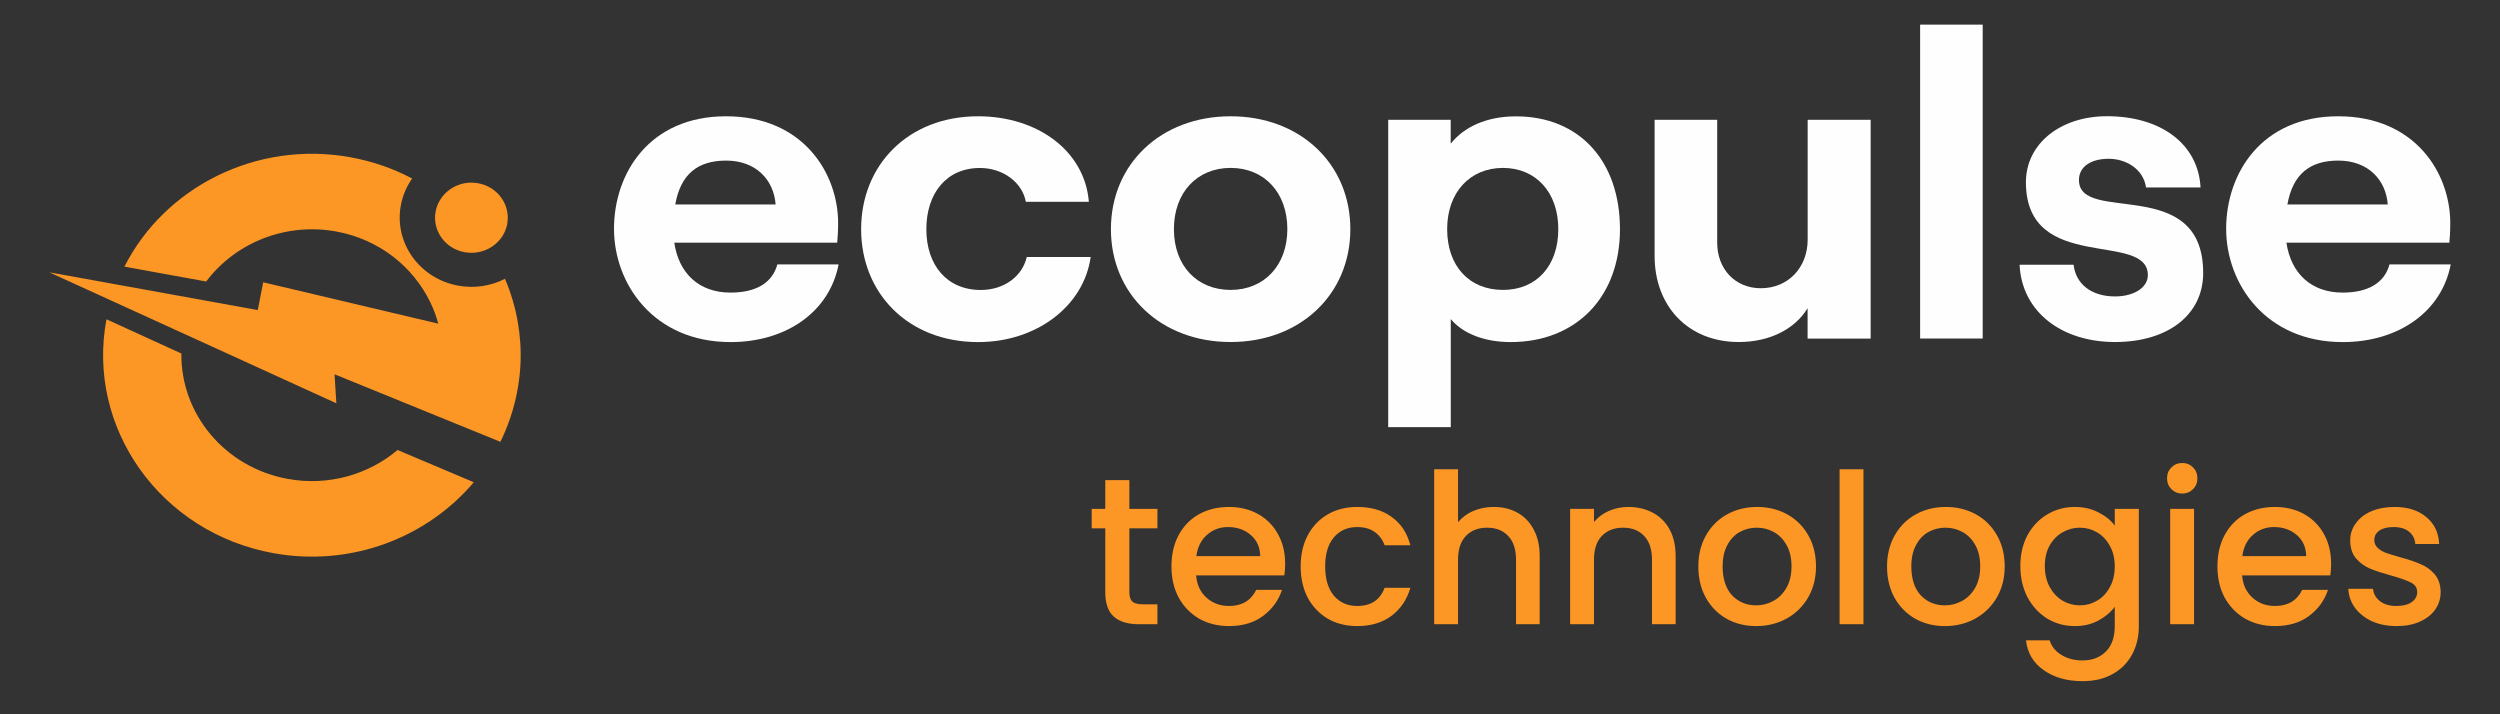 <svg width="203" height="58" viewBox="0 0 203 58" fill="none" xmlns="http://www.w3.org/2000/svg">
<rect x="0" y="0" width="203" height="58" fill="#333333" stroke="none"/>
<path d="M32.283 36.541C29.921 38.531 26.672 39.491 23.366 38.886C18.234 37.953 14.662 33.581 14.73 28.707L8.644 25.926C6.988 34.753 13.041 43.258 22.196 44.916C28.508 46.061 34.674 43.651 38.471 39.158L32.283 36.541Z" fill="#FC9725"/>
<path d="M41.982 31.864C41.706 33.286 41.242 34.628 40.632 35.876L27.165 30.392L27.312 32.747L4 22.11L20.931 25.179L21.372 22.922L35.585 26.281C35.427 25.681 35.212 25.098 34.941 24.547C33.545 21.657 30.782 19.427 27.289 18.795C23.13 18.043 19.072 19.755 16.744 22.857L10.103 21.652C13.364 15.213 20.807 11.38 28.459 12.77C30.262 13.098 31.946 13.686 33.466 14.499C33.025 15.12 32.709 15.845 32.556 16.63C31.963 19.678 34.048 22.622 37.207 23.195C38.558 23.44 39.88 23.217 41.005 22.639C41.491 23.784 41.852 24.988 42.056 26.226C42.146 26.76 42.214 27.306 42.248 27.851C42.333 29.165 42.248 30.506 41.982 31.858V31.864Z" fill="#FC9725"/>
<path d="M41.187 18.201C41.017 19.067 40.458 19.771 39.712 20.169C39.135 20.48 38.44 20.605 37.734 20.48C36.129 20.191 35.078 18.702 35.377 17.154C35.456 16.734 35.631 16.358 35.874 16.031C36.519 15.153 37.66 14.668 38.824 14.88C40.429 15.169 41.48 16.658 41.181 18.206L41.187 18.201Z" fill="#FC9725"/>
<path d="M68.094 21.464C67.365 25.307 63.856 27.777 59.323 27.777C53.073 27.777 49.857 23.05 49.857 18.574C49.857 14.098 52.706 9.442 58.956 9.442C65.206 9.442 68.055 14.06 68.055 18.116C68.055 18.787 68.015 19.316 67.981 19.703H54.752C55.119 22.205 56.763 23.759 59.318 23.759C61.364 23.759 62.714 22.985 63.121 21.469H68.088L68.094 21.464ZM54.831 16.601H62.98C62.833 14.627 61.409 13.04 58.962 13.04C56.662 13.04 55.271 14.131 54.831 16.601Z" fill="#FEFEFE"/>
<path d="M69.924 18.607C69.924 13.422 73.722 9.442 79.424 9.442C84.25 9.442 88.087 12.261 88.415 16.388H83.3C83.007 14.801 81.436 13.64 79.571 13.64C76.83 13.64 75.219 15.723 75.219 18.612C75.219 21.502 76.864 23.546 79.644 23.546C81.509 23.546 83.007 22.456 83.374 20.869H88.562C88.014 24.817 84.21 27.777 79.424 27.777C73.722 27.777 69.924 23.792 69.924 18.612V18.607Z" fill="#FEFEFE"/>
<path d="M90.207 18.607C90.207 13.318 94.265 9.442 99.927 9.442C105.59 9.442 109.648 13.318 109.648 18.607C109.648 23.895 105.59 27.772 99.927 27.772C94.265 27.772 90.207 23.895 90.207 18.607ZM104.533 18.607C104.533 15.646 102.668 13.634 99.927 13.634C97.186 13.634 95.322 15.646 95.322 18.607C95.322 21.567 97.186 23.541 99.927 23.541C102.668 23.541 104.533 21.529 104.533 18.607Z" fill="#FEFEFE"/>
<path d="M112.717 9.726H117.797V11.666C118.894 10.293 120.719 9.448 123.098 9.448C128.252 9.448 131.541 13.079 131.541 18.612C131.541 24.146 127.958 27.777 122.663 27.777C120.578 27.777 118.792 27.107 117.803 25.907V34.685H112.722V9.726H112.717ZM126.534 18.607C126.534 15.608 124.709 13.635 122.041 13.635C119.374 13.635 117.509 15.608 117.509 18.607C117.509 21.606 119.301 23.541 122.041 23.541C124.782 23.541 126.534 21.567 126.534 18.607Z" fill="#FEFEFE"/>
<path d="M151.891 27.494H146.777V25.024C145.754 26.714 143.708 27.772 141.188 27.772C137.057 27.772 134.355 24.844 134.355 20.793V9.726H139.436V19.703C139.436 21.851 140.9 23.405 142.979 23.405C145.206 23.405 146.783 21.715 146.783 19.457V9.726H151.897V27.494H151.891Z" fill="#FEFEFE"/>
<path d="M155.914 2H160.995V27.488H155.914V2Z" fill="#FEFEFE"/>
<path d="M163.99 21.497H168.376C168.556 23.083 169.839 24.07 171.738 24.07C173.309 24.07 174.406 23.329 174.406 22.342C174.406 18.711 164.505 22.271 164.505 14.796C164.505 11.661 167.319 9.437 171.083 9.437C175.508 9.437 178.503 11.727 178.684 15.221H174.259C174.038 13.706 172.614 12.893 171.224 12.893C169.834 12.893 168.811 13.493 168.811 14.622C168.811 18.253 178.898 14.126 178.898 22.167C178.898 25.553 176.05 27.772 171.738 27.772C167.426 27.772 164.171 25.34 163.99 21.497Z" fill="#FEFEFE"/>
<path d="M199 21.464C198.271 25.307 194.762 27.777 190.23 27.777C183.979 27.777 180.764 23.05 180.764 18.574C180.764 14.098 183.612 9.442 189.862 9.442C196.113 9.442 198.961 14.06 198.961 18.116C198.961 18.787 198.927 19.316 198.887 19.703H185.658C186.025 22.205 187.67 23.759 190.224 23.759C192.27 23.759 193.62 22.985 194.027 21.469H198.995L199 21.464ZM185.737 16.601H193.886C193.739 14.627 192.315 13.04 189.868 13.04C187.568 13.04 186.178 14.131 185.737 16.601Z" fill="#FEFEFE"/>
<path d="M91.704 42.899V48.084C91.704 48.435 91.783 48.69 91.942 48.849C92.112 48.996 92.395 49.07 92.792 49.07H93.982V50.685H92.452C91.579 50.685 90.911 50.481 90.446 50.073C89.981 49.665 89.749 49.002 89.749 48.084V42.899H88.644V41.318H89.749V38.989H91.704V41.318H93.982V42.899H91.704ZM104.353 45.772C104.353 46.123 104.33 46.441 104.285 46.724H97.128C97.185 47.472 97.463 48.073 97.961 48.526C98.46 48.979 99.072 49.206 99.797 49.206C100.84 49.206 101.576 48.77 102.007 47.897H104.098C103.815 48.758 103.299 49.467 102.551 50.022C101.814 50.566 100.896 50.838 99.797 50.838C98.902 50.838 98.097 50.64 97.383 50.243C96.68 49.835 96.125 49.268 95.717 48.543C95.32 47.806 95.122 46.956 95.122 45.993C95.122 45.03 95.315 44.185 95.7 43.46C96.097 42.723 96.647 42.157 97.349 41.76C98.063 41.363 98.879 41.165 99.797 41.165C100.681 41.165 101.469 41.358 102.16 41.743C102.851 42.128 103.39 42.672 103.775 43.375C104.16 44.066 104.353 44.865 104.353 45.772ZM102.33 45.16C102.319 44.446 102.064 43.874 101.565 43.443C101.066 43.012 100.449 42.797 99.712 42.797C99.043 42.797 98.471 43.012 97.995 43.443C97.519 43.862 97.236 44.435 97.145 45.16H102.33ZM105.614 45.993C105.614 45.03 105.807 44.185 106.192 43.46C106.589 42.723 107.133 42.157 107.824 41.76C108.516 41.363 109.309 41.165 110.204 41.165C111.338 41.165 112.273 41.437 113.009 41.981C113.757 42.514 114.262 43.279 114.522 44.276H112.431C112.261 43.811 111.989 43.449 111.615 43.188C111.241 42.927 110.771 42.797 110.204 42.797C109.411 42.797 108.776 43.08 108.3 43.647C107.836 44.202 107.603 44.984 107.603 45.993C107.603 47.002 107.836 47.789 108.3 48.356C108.776 48.923 109.411 49.206 110.204 49.206C111.326 49.206 112.069 48.713 112.431 47.727H114.522C114.25 48.679 113.74 49.438 112.992 50.005C112.244 50.56 111.315 50.838 110.204 50.838C109.309 50.838 108.516 50.64 107.824 50.243C107.133 49.835 106.589 49.268 106.192 48.543C105.807 47.806 105.614 46.956 105.614 45.993ZM121.299 41.165C122.013 41.165 122.647 41.318 123.203 41.624C123.769 41.93 124.211 42.383 124.529 42.984C124.857 43.585 125.022 44.31 125.022 45.16V50.685H123.101V45.449C123.101 44.61 122.891 43.97 122.472 43.528C122.052 43.075 121.48 42.848 120.755 42.848C120.029 42.848 119.451 43.075 119.021 43.528C118.601 43.97 118.392 44.61 118.392 45.449V50.685H116.454V38.105H118.392V42.406C118.72 42.009 119.134 41.703 119.633 41.488C120.143 41.273 120.698 41.165 121.299 41.165ZM132.22 41.165C132.956 41.165 133.614 41.318 134.192 41.624C134.781 41.93 135.24 42.383 135.569 42.984C135.897 43.585 136.062 44.31 136.062 45.16V50.685H134.141V45.449C134.141 44.61 133.931 43.97 133.512 43.528C133.092 43.075 132.52 42.848 131.795 42.848C131.069 42.848 130.491 43.075 130.061 43.528C129.641 43.97 129.432 44.61 129.432 45.449V50.685H127.494V41.318H129.432V42.389C129.749 42.004 130.151 41.703 130.639 41.488C131.137 41.273 131.664 41.165 132.22 41.165ZM142.597 50.838C141.713 50.838 140.914 50.64 140.2 50.243C139.486 49.835 138.925 49.268 138.517 48.543C138.109 47.806 137.905 46.956 137.905 45.993C137.905 45.041 138.114 44.197 138.534 43.46C138.953 42.723 139.525 42.157 140.251 41.76C140.976 41.363 141.786 41.165 142.682 41.165C143.577 41.165 144.387 41.363 145.113 41.76C145.838 42.157 146.41 42.723 146.83 43.46C147.249 44.197 147.459 45.041 147.459 45.993C147.459 46.945 147.243 47.789 146.813 48.526C146.382 49.263 145.793 49.835 145.045 50.243C144.308 50.64 143.492 50.838 142.597 50.838ZM142.597 49.155C143.095 49.155 143.56 49.036 143.991 48.798C144.433 48.56 144.79 48.203 145.062 47.727C145.334 47.251 145.47 46.673 145.47 45.993C145.47 45.313 145.339 44.741 145.079 44.276C144.818 43.8 144.472 43.443 144.042 43.205C143.611 42.967 143.146 42.848 142.648 42.848C142.149 42.848 141.684 42.967 141.254 43.205C140.834 43.443 140.5 43.8 140.251 44.276C140.001 44.741 139.877 45.313 139.877 45.993C139.877 47.002 140.132 47.784 140.642 48.339C141.163 48.883 141.815 49.155 142.597 49.155ZM151.313 38.105V50.685H149.375V38.105H151.313ZM157.92 50.838C157.036 50.838 156.237 50.64 155.523 50.243C154.809 49.835 154.248 49.268 153.84 48.543C153.432 47.806 153.228 46.956 153.228 45.993C153.228 45.041 153.438 44.197 153.857 43.46C154.276 42.723 154.849 42.157 155.574 41.76C156.299 41.363 157.11 41.165 158.005 41.165C158.9 41.165 159.711 41.363 160.436 41.76C161.161 42.157 161.734 42.723 162.153 43.46C162.572 44.197 162.782 45.041 162.782 45.993C162.782 46.945 162.567 47.789 162.136 48.526C161.705 49.263 161.116 49.835 160.368 50.243C159.631 50.64 158.815 50.838 157.92 50.838ZM157.92 49.155C158.419 49.155 158.883 49.036 159.314 48.798C159.756 48.56 160.113 48.203 160.385 47.727C160.657 47.251 160.793 46.673 160.793 45.993C160.793 45.313 160.663 44.741 160.402 44.276C160.141 43.8 159.796 43.443 159.365 43.205C158.934 42.967 158.47 42.848 157.971 42.848C157.472 42.848 157.008 42.967 156.577 43.205C156.158 43.443 155.823 43.8 155.574 44.276C155.325 44.741 155.2 45.313 155.2 45.993C155.2 47.002 155.455 47.784 155.965 48.339C156.486 48.883 157.138 49.155 157.92 49.155ZM168.472 41.165C169.197 41.165 169.838 41.312 170.393 41.607C170.96 41.89 171.402 42.247 171.719 42.678V41.318H173.674V50.838C173.674 51.699 173.493 52.464 173.13 53.133C172.767 53.813 172.24 54.346 171.549 54.731C170.869 55.116 170.053 55.309 169.101 55.309C167.832 55.309 166.778 55.009 165.939 54.408C165.1 53.819 164.624 53.014 164.511 51.994H166.432C166.579 52.481 166.891 52.872 167.367 53.167C167.854 53.473 168.432 53.626 169.101 53.626C169.883 53.626 170.512 53.388 170.988 52.912C171.475 52.436 171.719 51.745 171.719 50.838V49.274C171.39 49.716 170.943 50.09 170.376 50.396C169.821 50.691 169.186 50.838 168.472 50.838C167.656 50.838 166.908 50.634 166.228 50.226C165.559 49.807 165.027 49.229 164.63 48.492C164.245 47.744 164.052 46.9 164.052 45.959C164.052 45.018 164.245 44.185 164.63 43.46C165.027 42.735 165.559 42.174 166.228 41.777C166.908 41.369 167.656 41.165 168.472 41.165ZM171.719 45.993C171.719 45.347 171.583 44.786 171.311 44.31C171.05 43.834 170.705 43.471 170.274 43.222C169.843 42.973 169.379 42.848 168.88 42.848C168.381 42.848 167.917 42.973 167.486 43.222C167.055 43.46 166.704 43.817 166.432 44.293C166.171 44.758 166.041 45.313 166.041 45.959C166.041 46.605 166.171 47.172 166.432 47.659C166.704 48.146 167.055 48.52 167.486 48.781C167.928 49.03 168.393 49.155 168.88 49.155C169.379 49.155 169.843 49.03 170.274 48.781C170.705 48.532 171.05 48.169 171.311 47.693C171.583 47.206 171.719 46.639 171.719 45.993ZM177.205 40.077C176.854 40.077 176.559 39.958 176.321 39.72C176.083 39.482 175.964 39.187 175.964 38.836C175.964 38.485 176.083 38.19 176.321 37.952C176.559 37.714 176.854 37.595 177.205 37.595C177.545 37.595 177.834 37.714 178.072 37.952C178.31 38.19 178.429 38.485 178.429 38.836C178.429 39.187 178.31 39.482 178.072 39.72C177.834 39.958 177.545 40.077 177.205 40.077ZM178.157 41.318V50.685H176.219V41.318H178.157ZM189.287 45.772C189.287 46.123 189.264 46.441 189.219 46.724H182.062C182.118 47.472 182.396 48.073 182.895 48.526C183.393 48.979 184.005 49.206 184.731 49.206C185.773 49.206 186.51 48.77 186.941 47.897H189.032C188.748 48.758 188.233 49.467 187.485 50.022C186.748 50.566 185.83 50.838 184.731 50.838C183.835 50.838 183.031 50.64 182.317 50.243C181.614 49.835 181.059 49.268 180.651 48.543C180.254 47.806 180.056 46.956 180.056 45.993C180.056 45.03 180.248 44.185 180.634 43.46C181.03 42.723 181.58 42.157 182.283 41.76C182.997 41.363 183.813 41.165 184.731 41.165C185.615 41.165 186.402 41.358 187.094 41.743C187.785 42.128 188.323 42.672 188.709 43.375C189.094 44.066 189.287 44.865 189.287 45.772ZM187.264 45.16C187.252 44.446 186.997 43.874 186.499 43.443C186 43.012 185.382 42.797 184.646 42.797C183.977 42.797 183.405 43.012 182.929 43.443C182.453 43.862 182.169 44.435 182.079 45.16H187.264ZM194.594 50.838C193.857 50.838 193.194 50.708 192.605 50.447C192.027 50.175 191.568 49.812 191.228 49.359C190.888 48.894 190.707 48.379 190.684 47.812H192.69C192.724 48.209 192.911 48.543 193.251 48.815C193.602 49.076 194.039 49.206 194.56 49.206C195.104 49.206 195.523 49.104 195.818 48.9C196.124 48.685 196.277 48.413 196.277 48.084C196.277 47.733 196.107 47.472 195.767 47.302C195.438 47.132 194.911 46.945 194.186 46.741C193.483 46.548 192.911 46.361 192.469 46.18C192.027 45.999 191.642 45.721 191.313 45.347C190.996 44.973 190.837 44.48 190.837 43.868C190.837 43.369 190.984 42.916 191.279 42.508C191.574 42.089 191.993 41.76 192.537 41.522C193.092 41.284 193.727 41.165 194.441 41.165C195.506 41.165 196.362 41.437 197.008 41.981C197.665 42.514 198.017 43.245 198.062 44.174H196.124C196.09 43.755 195.92 43.42 195.614 43.171C195.308 42.922 194.894 42.797 194.373 42.797C193.863 42.797 193.472 42.893 193.2 43.086C192.928 43.279 192.792 43.534 192.792 43.851C192.792 44.1 192.883 44.31 193.064 44.48C193.245 44.65 193.466 44.786 193.727 44.888C193.988 44.979 194.373 45.098 194.883 45.245C195.563 45.426 196.118 45.613 196.549 45.806C196.991 45.987 197.371 46.259 197.688 46.622C198.005 46.985 198.17 47.466 198.181 48.067C198.181 48.6 198.034 49.076 197.739 49.495C197.444 49.914 197.025 50.243 196.481 50.481C195.948 50.719 195.319 50.838 194.594 50.838Z" fill="#FC9725"/>
</svg>
